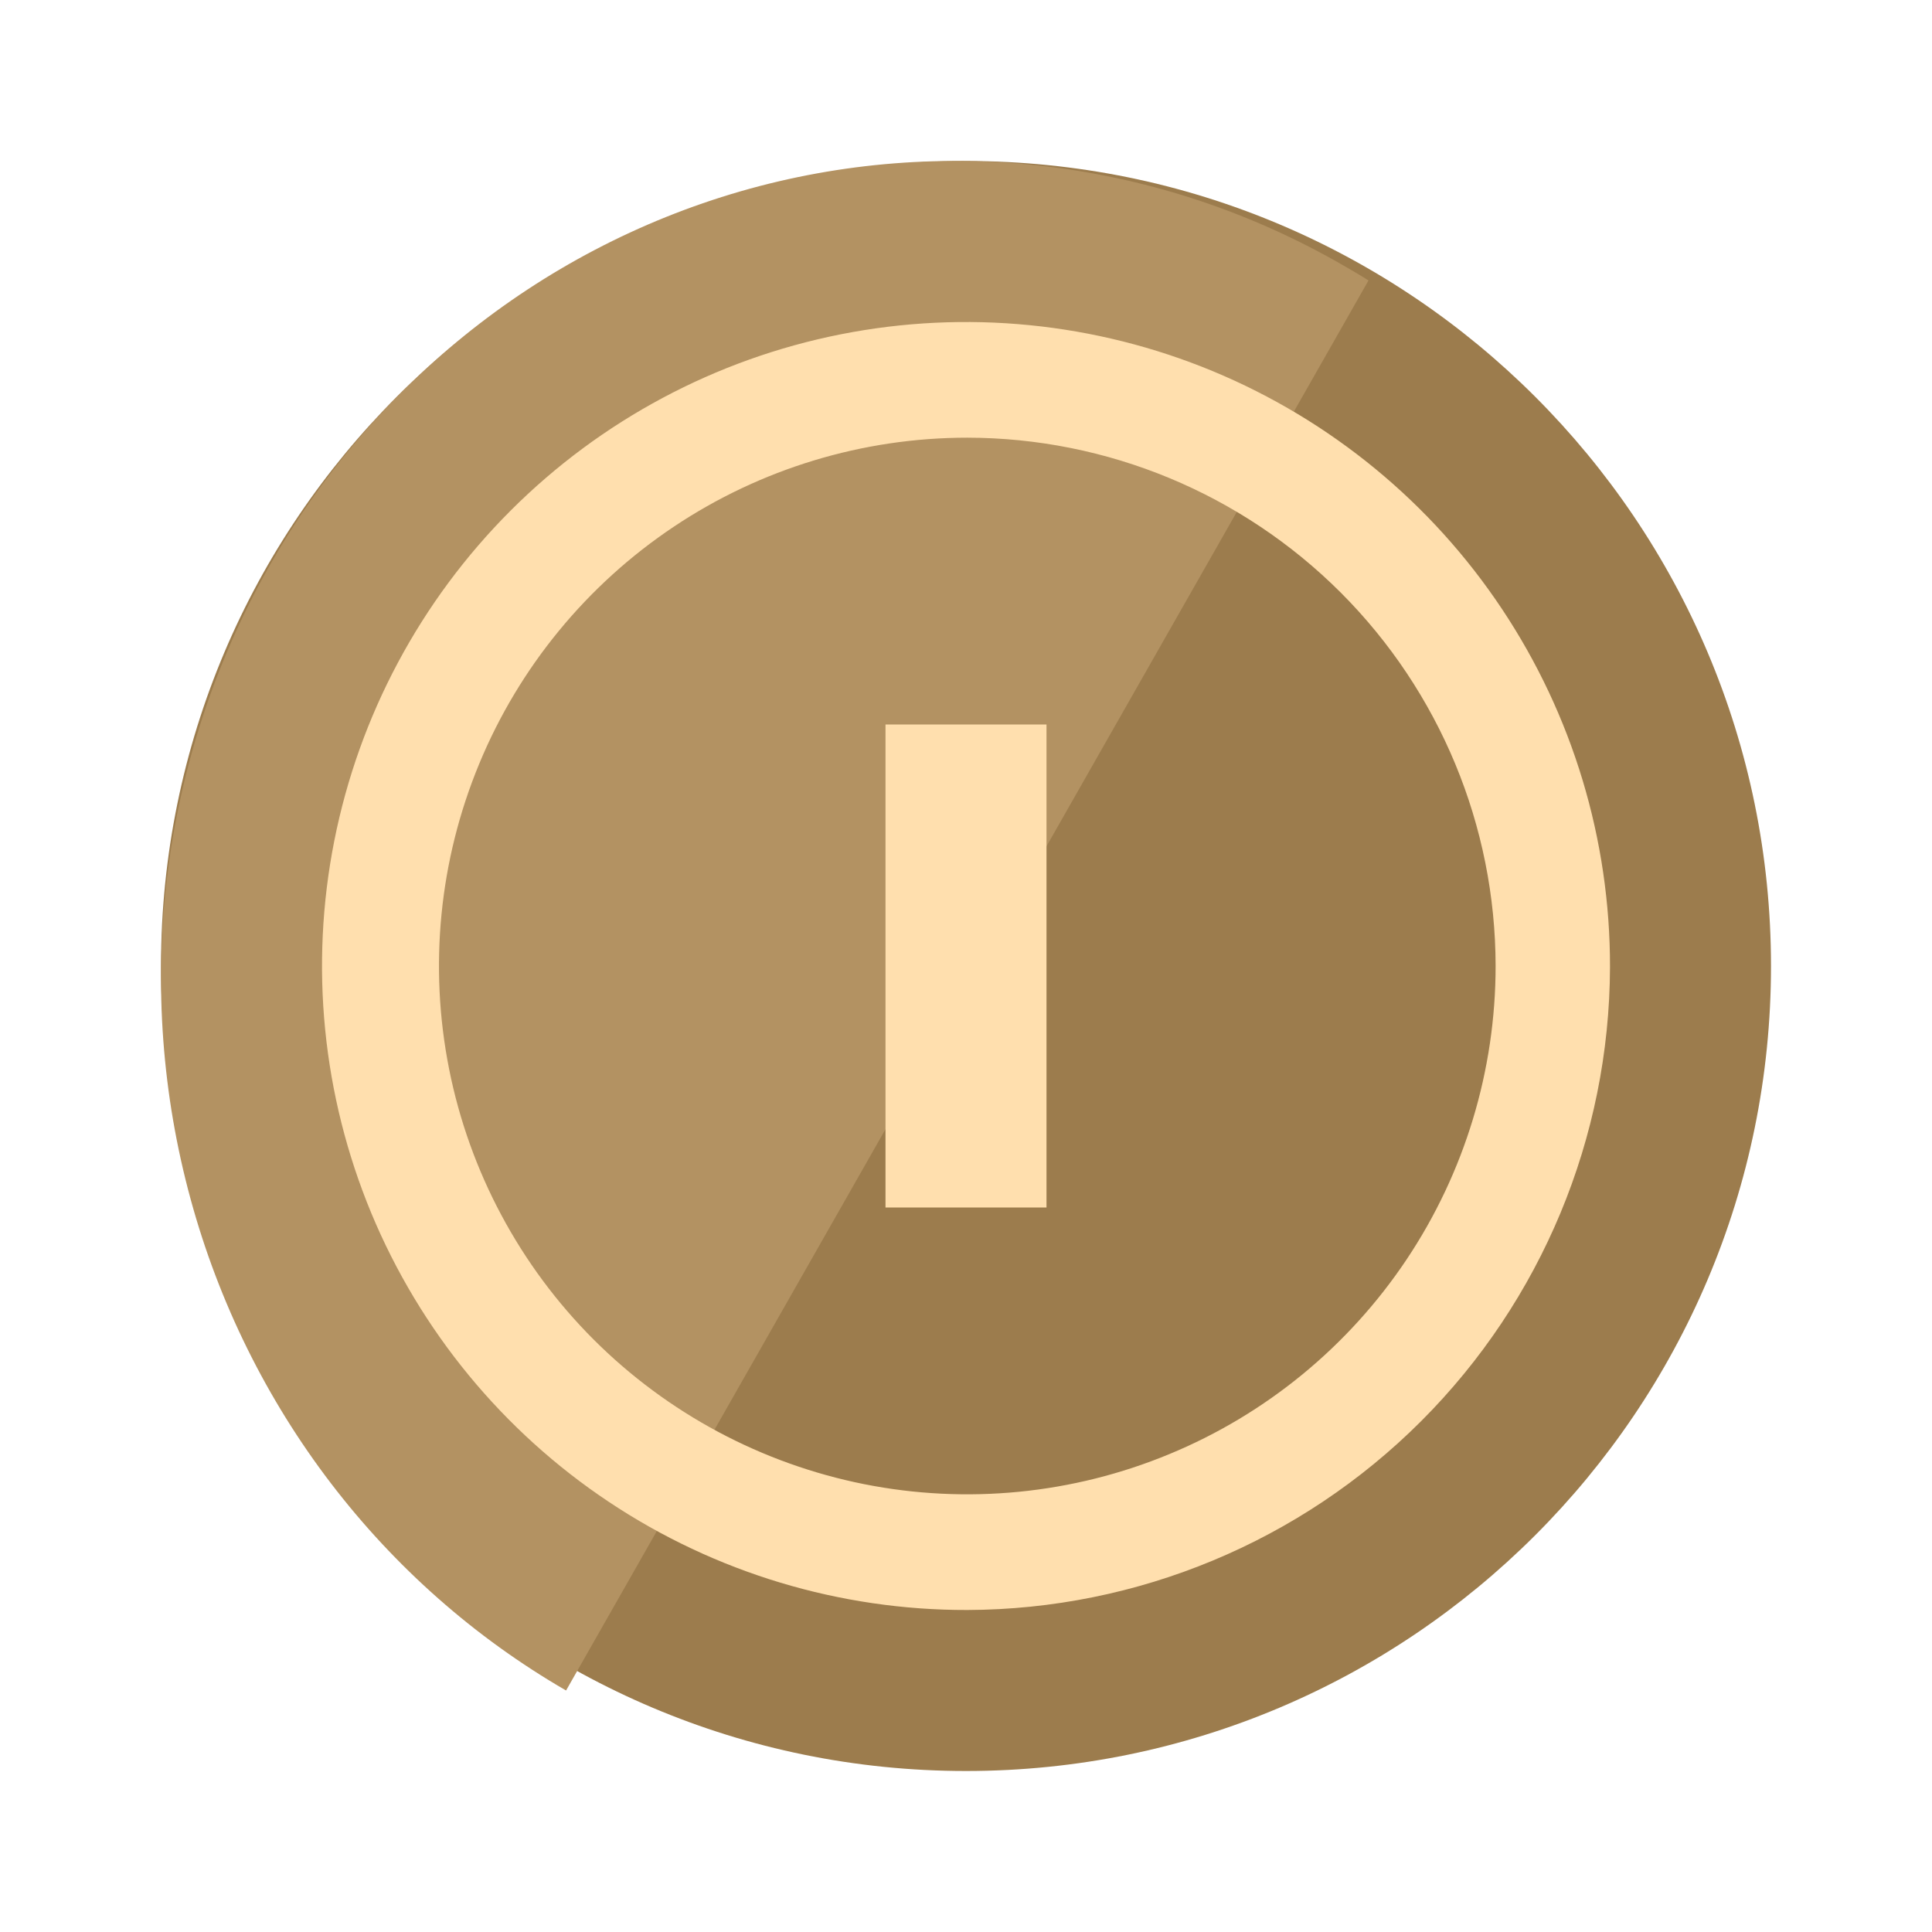 <svg width="24" height="24" viewBox="0 0 24 24" fill="none" xmlns="http://www.w3.org/2000/svg">
<path d="M12 22C17.523 22 22 17.523 22 12C22 6.477 17.523 2 12 2C6.477 2 2 6.477 2 12C2 17.523 6.477 22 12 22Z" fill="#9C7C4D"/>
<path d="M7.032 21C4.752 19.681 3.073 17.485 2.367 14.893C1.66 12.301 1.983 9.526 3.264 7.179C4.545 4.832 6.68 3.105 9.198 2.377C11.717 1.65 14.413 1.982 16.694 3.301C16.798 3.361 16.902 3.421 17 3.484" fill="#B39262"/>
<path d="M12.016 20C10.432 20.003 8.883 19.536 7.565 18.658C6.247 17.781 5.22 16.531 4.612 15.069C4.005 13.606 3.845 11.996 4.153 10.443C4.461 8.89 5.223 7.463 6.343 6.343C7.463 5.223 8.89 4.461 10.443 4.153C11.996 3.845 13.606 4.005 15.069 4.612C16.531 5.22 17.781 6.247 18.658 7.565C19.536 8.883 20.003 10.432 20 12.016C19.993 14.131 19.15 16.158 17.654 17.654C16.158 19.15 14.131 19.993 12.016 20ZM12.016 5.437C10.718 5.437 9.449 5.822 8.37 6.543C7.291 7.264 6.449 8.289 5.953 9.488C5.456 10.688 5.326 12.007 5.579 13.28C5.832 14.553 6.457 15.723 7.375 16.641C8.293 17.558 9.463 18.183 10.736 18.437C12.009 18.69 13.328 18.56 14.527 18.063C15.727 17.567 16.752 16.725 17.473 15.646C18.194 14.567 18.579 13.298 18.579 12C18.577 10.26 17.885 8.592 16.655 7.361C15.424 6.131 13.756 5.439 12.016 5.437Z" fill="#FFDFAE"/>
<path d="M13 9H11V15H13V9Z" fill="#FFDFAE"/>
</svg>
